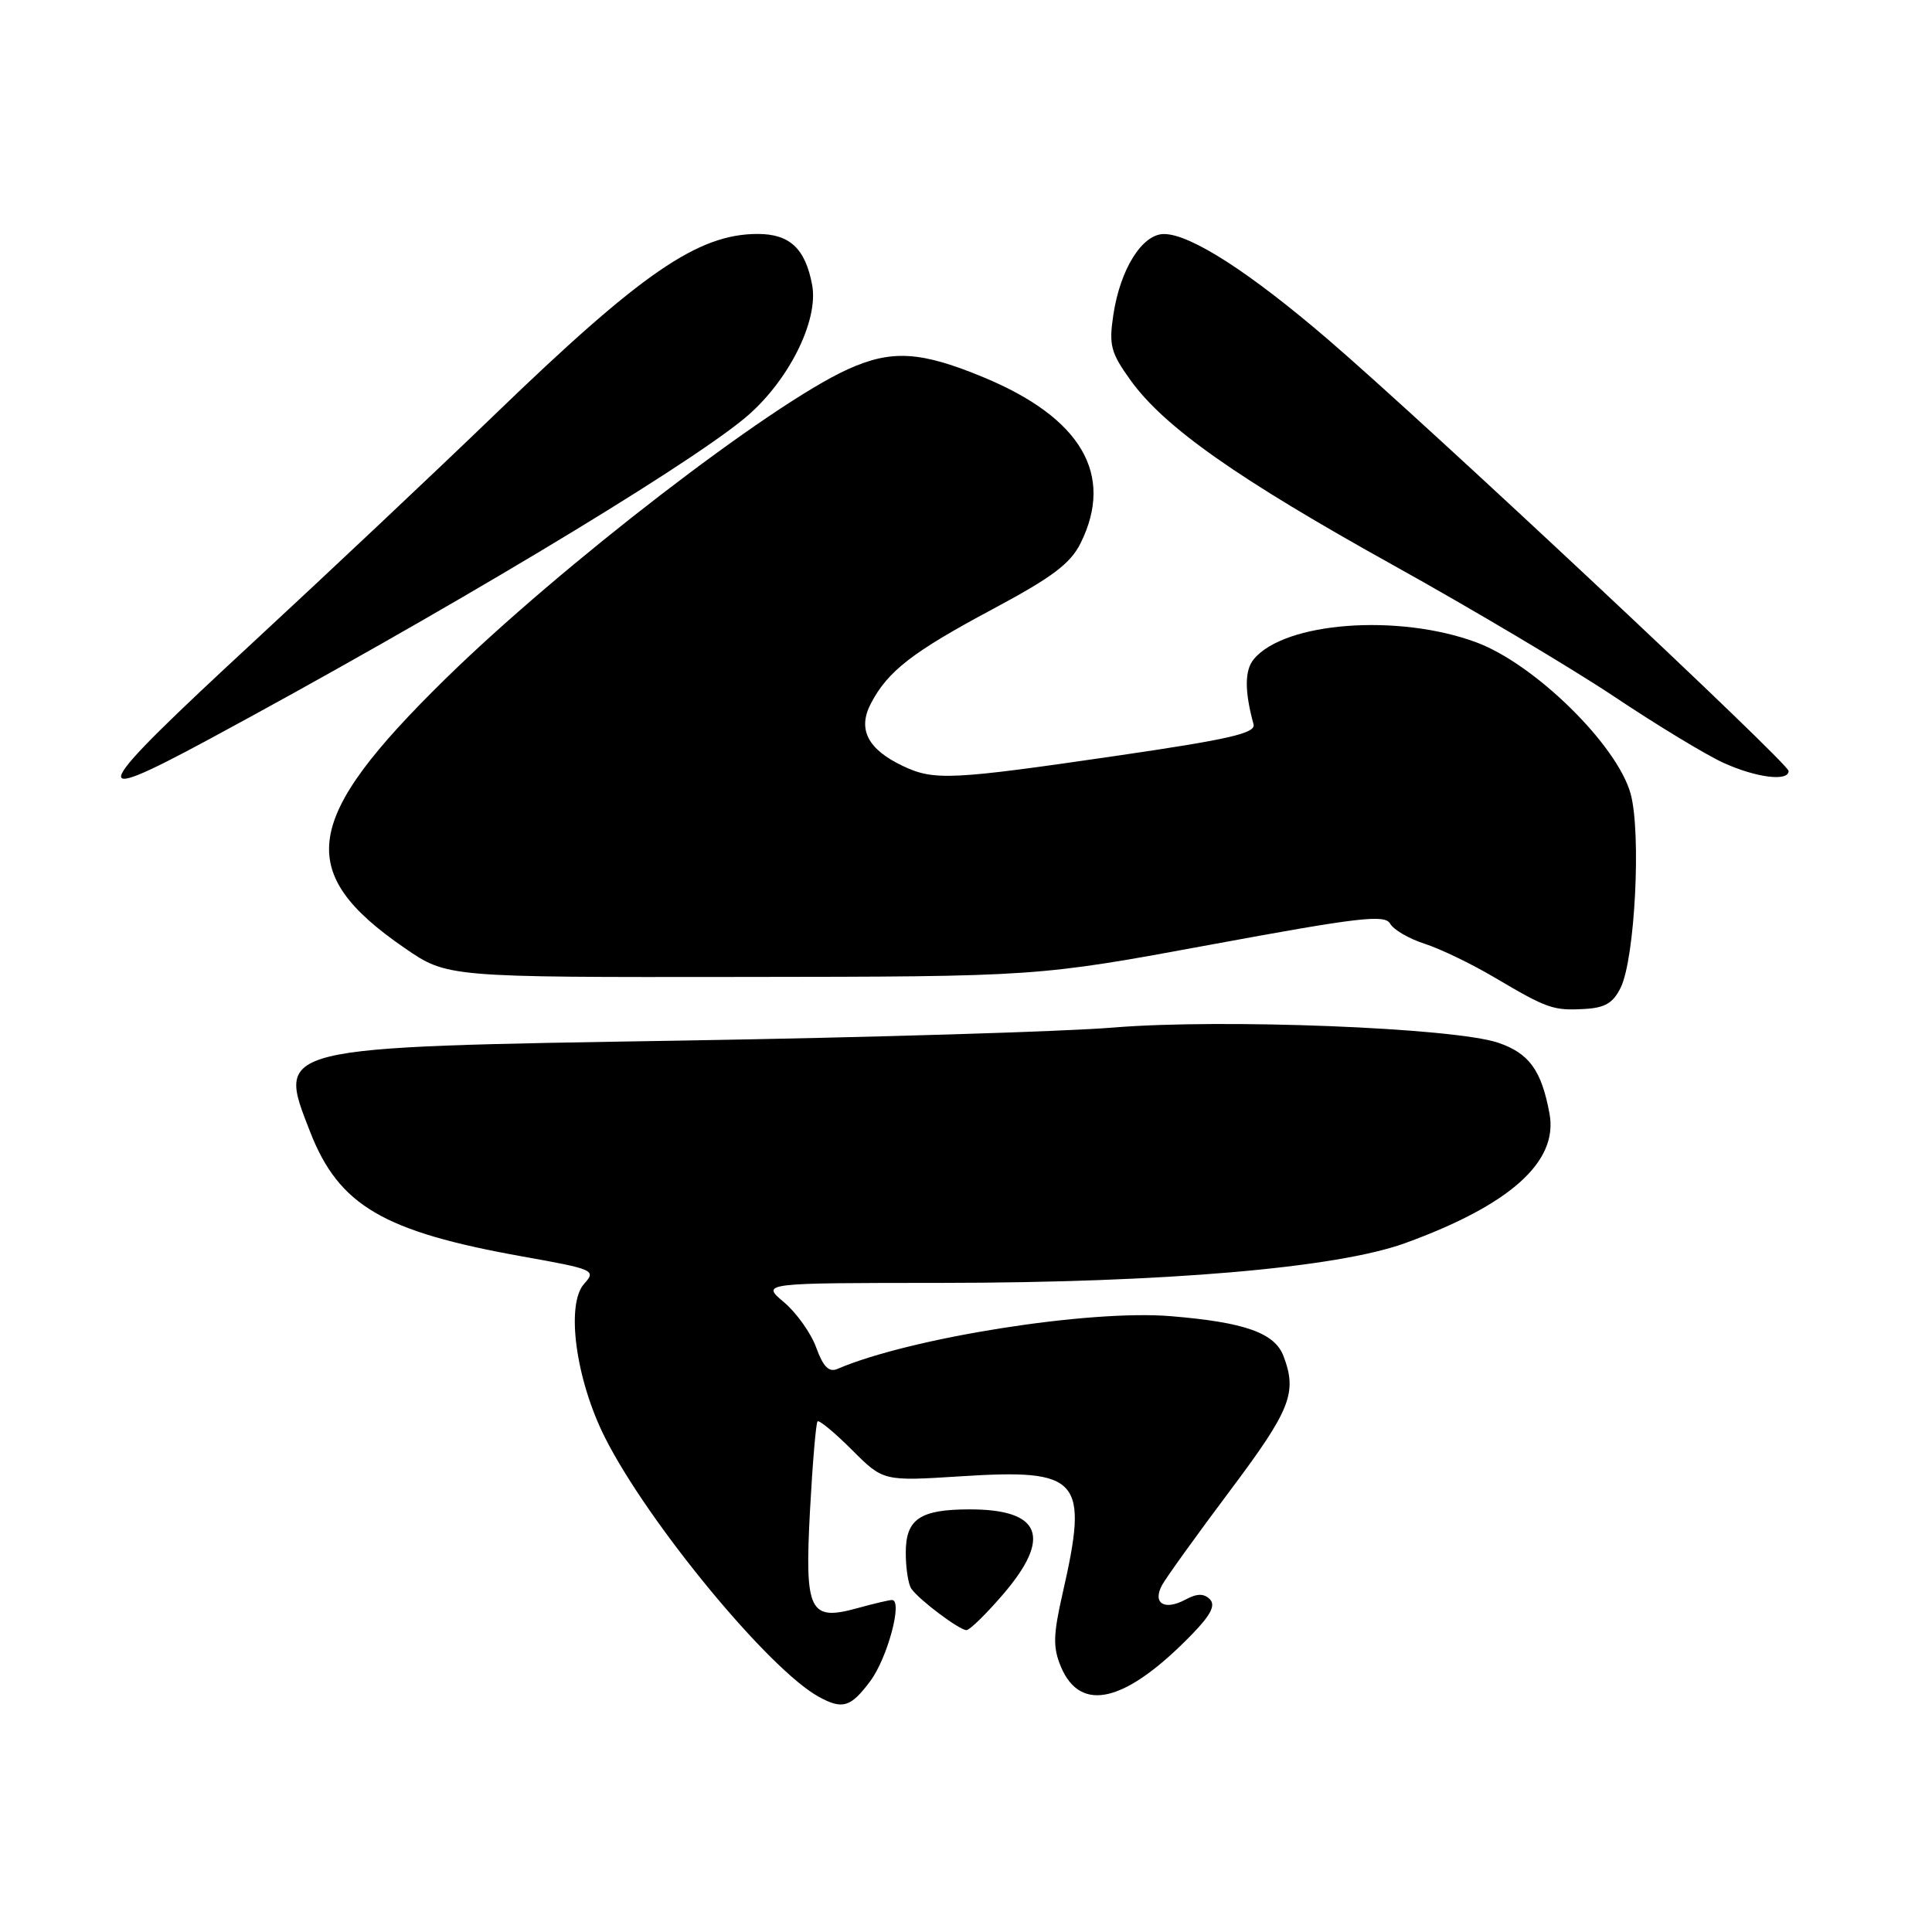 <?xml version="1.0" encoding="UTF-8" standalone="no"?>
<!DOCTYPE svg PUBLIC "-//W3C//DTD SVG 1.1//EN" "http://www.w3.org/Graphics/SVG/1.1/DTD/svg11.dtd" >
<svg xmlns="http://www.w3.org/2000/svg" xmlns:xlink="http://www.w3.org/1999/xlink" version="1.1" viewBox="0 0 256 256">
 <g >
 <path fill="currentColor"
d=" M 115.32 222.75 C 117.61 219.67 119.66 211.99 118.19 212.01 C 117.81 212.01 115.78 212.49 113.68 213.07 C 107.23 214.86 106.61 213.59 107.33 200.12 C 107.67 193.85 108.12 188.55 108.33 188.34 C 108.54 188.13 110.59 189.82 112.88 192.11 C 117.04 196.27 117.04 196.27 127.27 195.62 C 143.17 194.61 144.28 195.89 140.80 211.14 C 139.54 216.67 139.51 218.30 140.58 220.86 C 143.20 227.08 149.20 225.58 158.00 216.50 C 160.45 213.97 161.09 212.69 160.31 211.91 C 159.52 211.12 158.62 211.13 157.09 211.95 C 154.30 213.45 152.68 212.46 153.97 210.05 C 154.51 209.05 158.56 203.42 162.97 197.54 C 171.01 186.82 171.92 184.55 170.07 179.69 C 168.90 176.61 164.94 175.21 155.14 174.40 C 144.31 173.50 120.57 177.26 110.96 181.39 C 109.84 181.87 109.08 181.11 108.16 178.58 C 107.47 176.66 105.54 173.95 103.88 172.55 C 100.85 170.00 100.85 170.00 124.67 169.99 C 154.30 169.97 177.10 168.02 186.19 164.72 C 200.09 159.67 206.49 153.94 205.32 147.58 C 204.26 141.81 202.61 139.55 198.49 138.16 C 192.61 136.18 161.92 134.97 147.59 136.15 C 140.94 136.70 115.25 137.47 90.50 137.88 C 35.98 138.77 36.67 138.60 41.08 149.94 C 44.90 159.75 50.76 163.19 69.29 166.50 C 78.71 168.18 79.02 168.32 77.41 170.10 C 74.94 172.83 76.29 182.81 80.17 190.50 C 85.88 201.82 101.89 221.22 108.50 224.84 C 111.64 226.56 112.73 226.23 115.32 222.75 Z  M 132.92 211.25 C 139.41 203.68 137.96 200.00 128.50 200.00 C 121.88 200.00 120.00 201.29 120.02 205.79 C 120.02 207.83 120.36 209.97 120.77 210.53 C 121.82 212.02 127.13 216.00 128.06 216.00 C 128.49 216.00 130.68 213.86 132.92 211.25 Z  M 214.77 130.82 C 216.65 126.88 217.48 110.38 216.07 105.19 C 214.30 98.73 203.38 88.00 195.64 85.12 C 185.29 81.28 170.22 82.41 166.14 87.34 C 164.91 88.81 164.90 91.57 166.10 95.97 C 166.42 97.15 162.94 97.96 148.00 100.14 C 126.03 103.35 123.77 103.46 119.64 101.50 C 114.98 99.29 113.61 96.64 115.39 93.23 C 117.63 88.93 120.89 86.40 131.56 80.70 C 139.45 76.48 141.85 74.68 143.20 71.94 C 147.67 62.90 143.28 55.39 130.41 50.03 C 122.00 46.53 118.14 46.30 112.30 48.95 C 102.05 53.61 74.33 74.94 58.97 90.00 C 40.06 108.55 39.00 115.56 53.59 125.60 C 59.25 129.50 59.25 129.50 98.37 129.45 C 137.50 129.41 137.50 129.41 160.44 125.17 C 180.04 121.55 183.50 121.14 184.20 122.39 C 184.65 123.19 186.70 124.39 188.76 125.05 C 190.82 125.71 194.97 127.71 198.00 129.50 C 205.06 133.67 205.81 133.93 209.99 133.69 C 212.70 133.54 213.77 132.89 214.77 130.82 Z  M 27.42 98.11 C 58.16 81.54 90.19 62.37 98.57 55.50 C 104.34 50.77 108.52 42.56 107.61 37.74 C 106.71 32.93 104.64 31.00 100.40 31.00 C 92.49 31.00 85.04 36.12 65.50 54.99 C 57.80 62.42 43.51 75.88 33.75 84.91 C 11.79 105.22 10.94 106.98 27.42 98.11 Z  M 237.00 102.16 C 237.00 101.13 189.15 56.30 176.00 45.01 C 165.59 36.07 157.74 31.02 154.24 31.01 C 151.35 31.00 148.43 35.66 147.52 41.74 C 146.92 45.74 147.18 46.74 149.80 50.38 C 154.29 56.62 163.97 63.42 184.70 74.94 C 195.04 80.69 208.17 88.49 213.87 92.29 C 219.57 96.10 226.10 100.05 228.37 101.08 C 232.70 103.05 237.00 103.59 237.00 102.16 Z "/>
</g>
</svg>